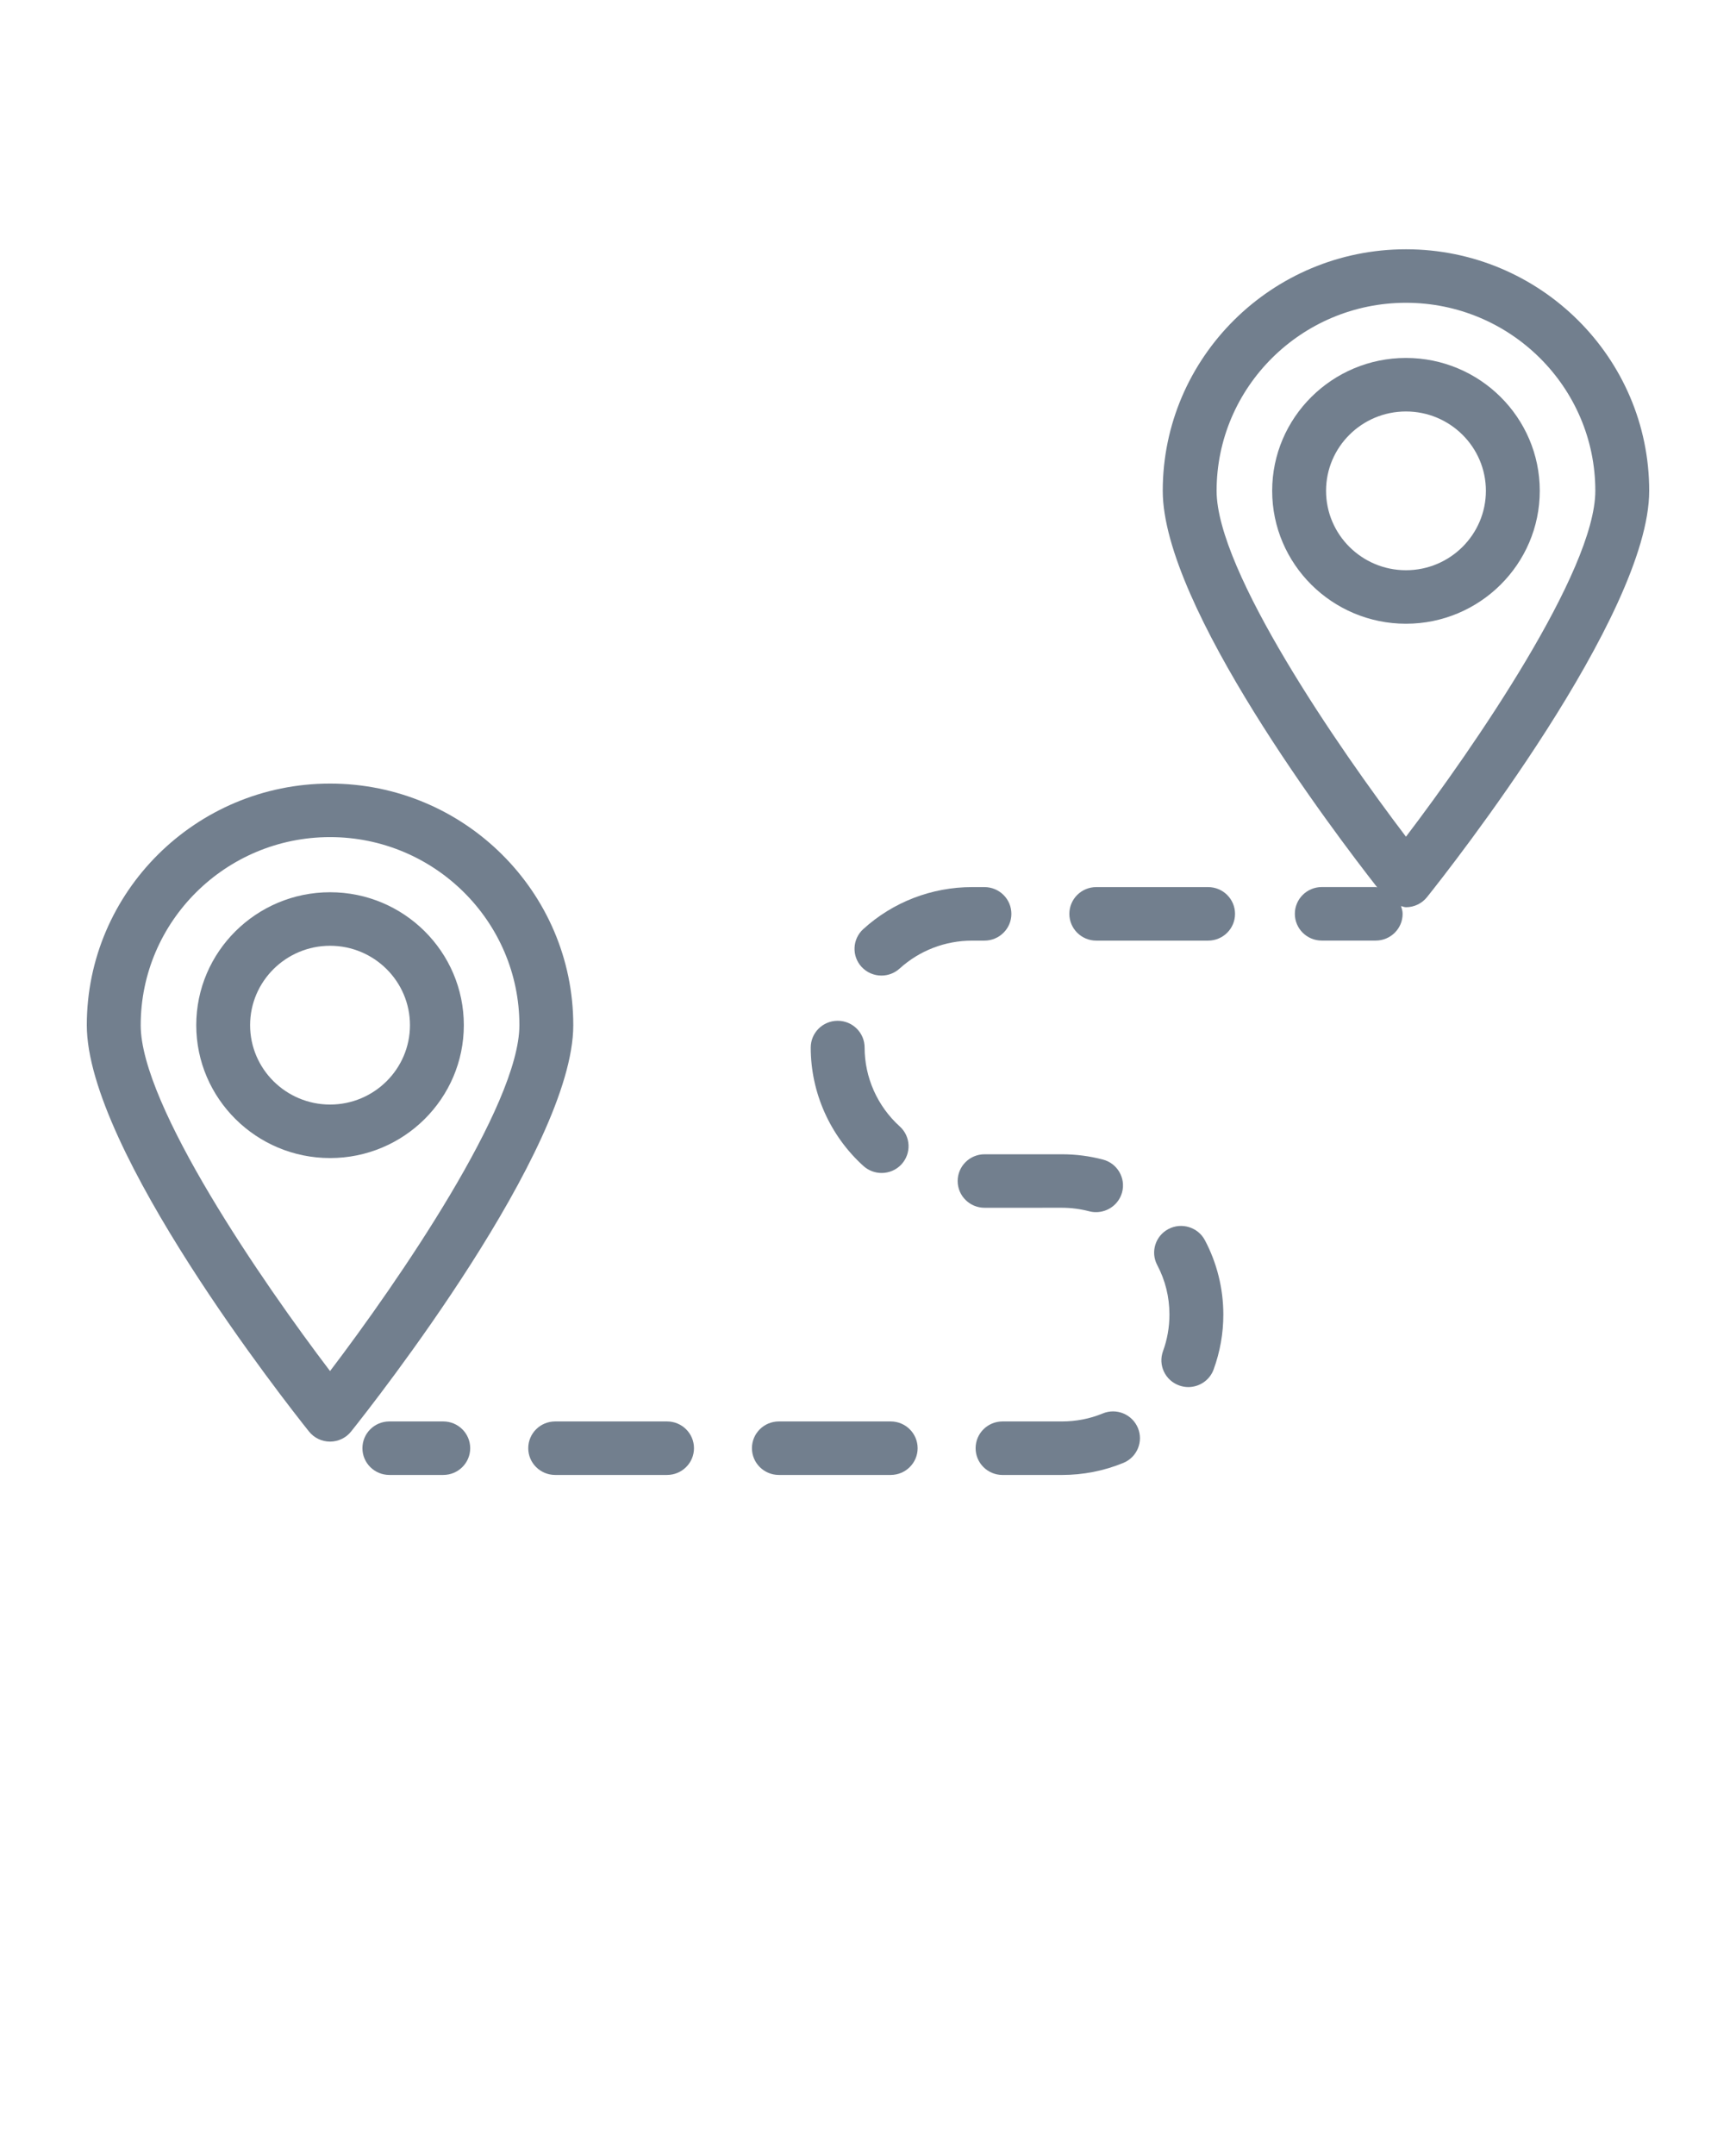<svg width="83" height="103" viewBox="0 0 83 103" fill="none" xmlns="http://www.w3.org/2000/svg">
<path d="M15.782 42.64C12.253 42.64 9.383 45.489 9.383 48.992C9.383 52.494 12.253 55.343 15.782 55.343C19.309 55.343 22.176 52.494 22.176 48.992C22.176 45.489 19.309 42.64 15.782 42.64ZM15.782 52.786C13.674 52.786 11.958 51.085 11.958 48.992C11.958 46.899 13.674 45.198 15.782 45.198C17.888 45.198 19.601 46.9 19.601 48.992C19.601 51.084 17.888 52.786 15.782 52.786Z" fill="#727F8E"/>
<path d="M15.78 37.447C9.368 37.447 4.15 42.626 4.15 48.993C4.15 54.936 13.684 67.048 14.771 68.409C15.015 68.717 15.387 68.894 15.78 68.894C16.172 68.894 16.544 68.717 16.788 68.409C17.875 67.048 27.409 54.935 27.409 48.993C27.409 42.626 22.191 37.447 15.78 37.447ZM15.78 65.523C12.553 61.28 6.727 52.828 6.727 48.993C6.727 44.035 10.79 40.005 15.78 40.005C20.77 40.005 24.833 44.036 24.833 48.993C24.832 52.828 19.007 61.28 15.78 65.523Z" fill="#727F8E"/>
<path d="M67.221 17.106C63.694 17.106 60.824 19.955 60.824 23.456C60.824 26.958 63.694 29.808 67.221 29.808C70.748 29.808 73.618 26.958 73.618 23.456C73.618 19.955 70.748 17.106 67.221 17.106ZM67.221 27.251C65.113 27.251 63.4 25.549 63.4 23.456C63.4 21.365 65.112 19.664 67.221 19.664C69.328 19.664 71.042 21.365 71.042 23.456C71.042 25.548 69.328 27.251 67.221 27.251Z" fill="#727F8E"/>
<path d="M67.221 11.913C60.808 11.913 55.592 17.091 55.592 23.456C55.592 28.976 63.802 39.798 65.846 42.408C65.819 42.407 65.798 42.392 65.771 42.392H63.196C62.485 42.392 61.908 42.964 61.908 43.672C61.908 44.378 62.484 44.95 63.196 44.95H65.773C66.484 44.95 67.061 44.379 67.061 43.672C67.061 43.54 67.023 43.421 66.985 43.302C67.066 43.317 67.139 43.356 67.222 43.356C67.614 43.356 67.986 43.177 68.23 42.87C69.317 41.51 78.85 29.4 78.85 23.456C78.85 17.091 73.633 11.913 67.221 11.913ZM67.221 39.986C63.993 35.744 58.167 27.293 58.167 23.456C58.167 18.501 62.231 14.47 67.221 14.47C72.211 14.47 76.274 18.501 76.274 23.456C76.274 27.293 70.448 35.743 67.221 39.986Z" fill="#727F8E"/>
<path d="M21.192 67.93H18.616C17.904 67.93 17.328 68.501 17.328 69.209C17.328 69.915 17.904 70.487 18.616 70.487H21.193C21.904 70.487 22.481 69.916 22.481 69.209C22.48 68.501 21.904 67.93 21.192 67.93Z" fill="#727F8E"/>
<path d="M57.76 42.394H52.415C51.704 42.394 51.127 42.965 51.127 43.673C51.127 44.379 51.703 44.952 52.415 44.952H57.76C58.472 44.952 59.048 44.38 59.048 43.673C59.048 42.966 58.472 42.394 57.76 42.394Z" fill="#727F8E"/>
<path d="M42.151 56.056C42.501 56.056 42.851 55.916 43.104 55.639C43.582 55.114 43.544 54.306 43.018 53.832C41.95 52.866 41.338 51.493 41.338 50.063C41.338 49.355 40.763 48.783 40.05 48.783C39.339 48.783 38.762 49.354 38.762 50.063C38.762 52.211 39.68 54.274 41.282 55.723C41.53 55.945 41.842 56.056 42.151 56.056Z" fill="#727F8E"/>
<path d="M31.892 67.93H26.544C25.832 67.93 25.256 68.501 25.256 69.209C25.256 69.915 25.832 70.487 26.544 70.487H31.892C32.603 70.487 33.18 69.916 33.18 69.209C33.18 68.501 32.603 67.93 31.892 67.93Z" fill="#727F8E"/>
<path d="M55.869 58.732C55.24 59.059 54.996 59.833 55.329 60.458C55.716 61.19 55.912 61.986 55.912 62.823C55.912 63.425 55.808 64.014 55.605 64.571C55.361 65.236 55.708 65.969 56.375 66.209C56.521 66.262 56.669 66.287 56.815 66.287C57.341 66.287 57.836 65.964 58.025 65.445C58.332 64.604 58.489 63.721 58.489 62.823C58.489 61.584 58.184 60.356 57.607 59.269C57.278 58.646 56.495 58.406 55.869 58.732Z" fill="#727F8E"/>
<path d="M42.143 46.622C42.455 46.622 42.764 46.511 43.013 46.286C43.96 45.426 45.192 44.952 46.48 44.952H47.066C47.778 44.952 48.355 44.38 48.355 43.673C48.355 42.966 47.779 42.394 47.066 42.394H46.48C44.546 42.394 42.696 43.107 41.274 44.401C40.75 44.877 40.713 45.686 41.192 46.207C41.447 46.482 41.793 46.622 42.143 46.622Z" fill="#727F8E"/>
<path d="M42.584 67.93H37.239C36.527 67.93 35.951 68.501 35.951 69.209C35.951 69.915 36.526 70.487 37.239 70.487H42.584C43.296 70.487 43.873 69.916 43.873 69.209C43.872 68.501 43.296 67.93 42.584 67.93Z" fill="#727F8E"/>
<path d="M50.766 57.718C51.211 57.718 51.652 57.776 52.074 57.886C52.185 57.916 52.296 57.928 52.403 57.928C52.974 57.928 53.495 57.55 53.649 56.977C53.83 56.296 53.42 55.594 52.733 55.415C52.093 55.247 51.433 55.162 50.766 55.162H47.075C46.364 55.162 45.787 55.734 45.787 56.441C45.787 57.148 46.363 57.719 47.075 57.719L50.766 57.718Z" fill="#727F8E"/>
<path d="M52.722 67.549C52.106 67.803 51.449 67.93 50.768 67.93H47.933C47.221 67.93 46.645 68.501 46.645 69.21C46.645 69.916 47.22 70.488 47.933 70.488H50.767C51.788 70.488 52.777 70.294 53.708 69.912C54.364 69.642 54.676 68.894 54.405 68.242C54.13 67.585 53.376 67.276 52.722 67.549Z" fill="#727F8E"/>
</svg>
